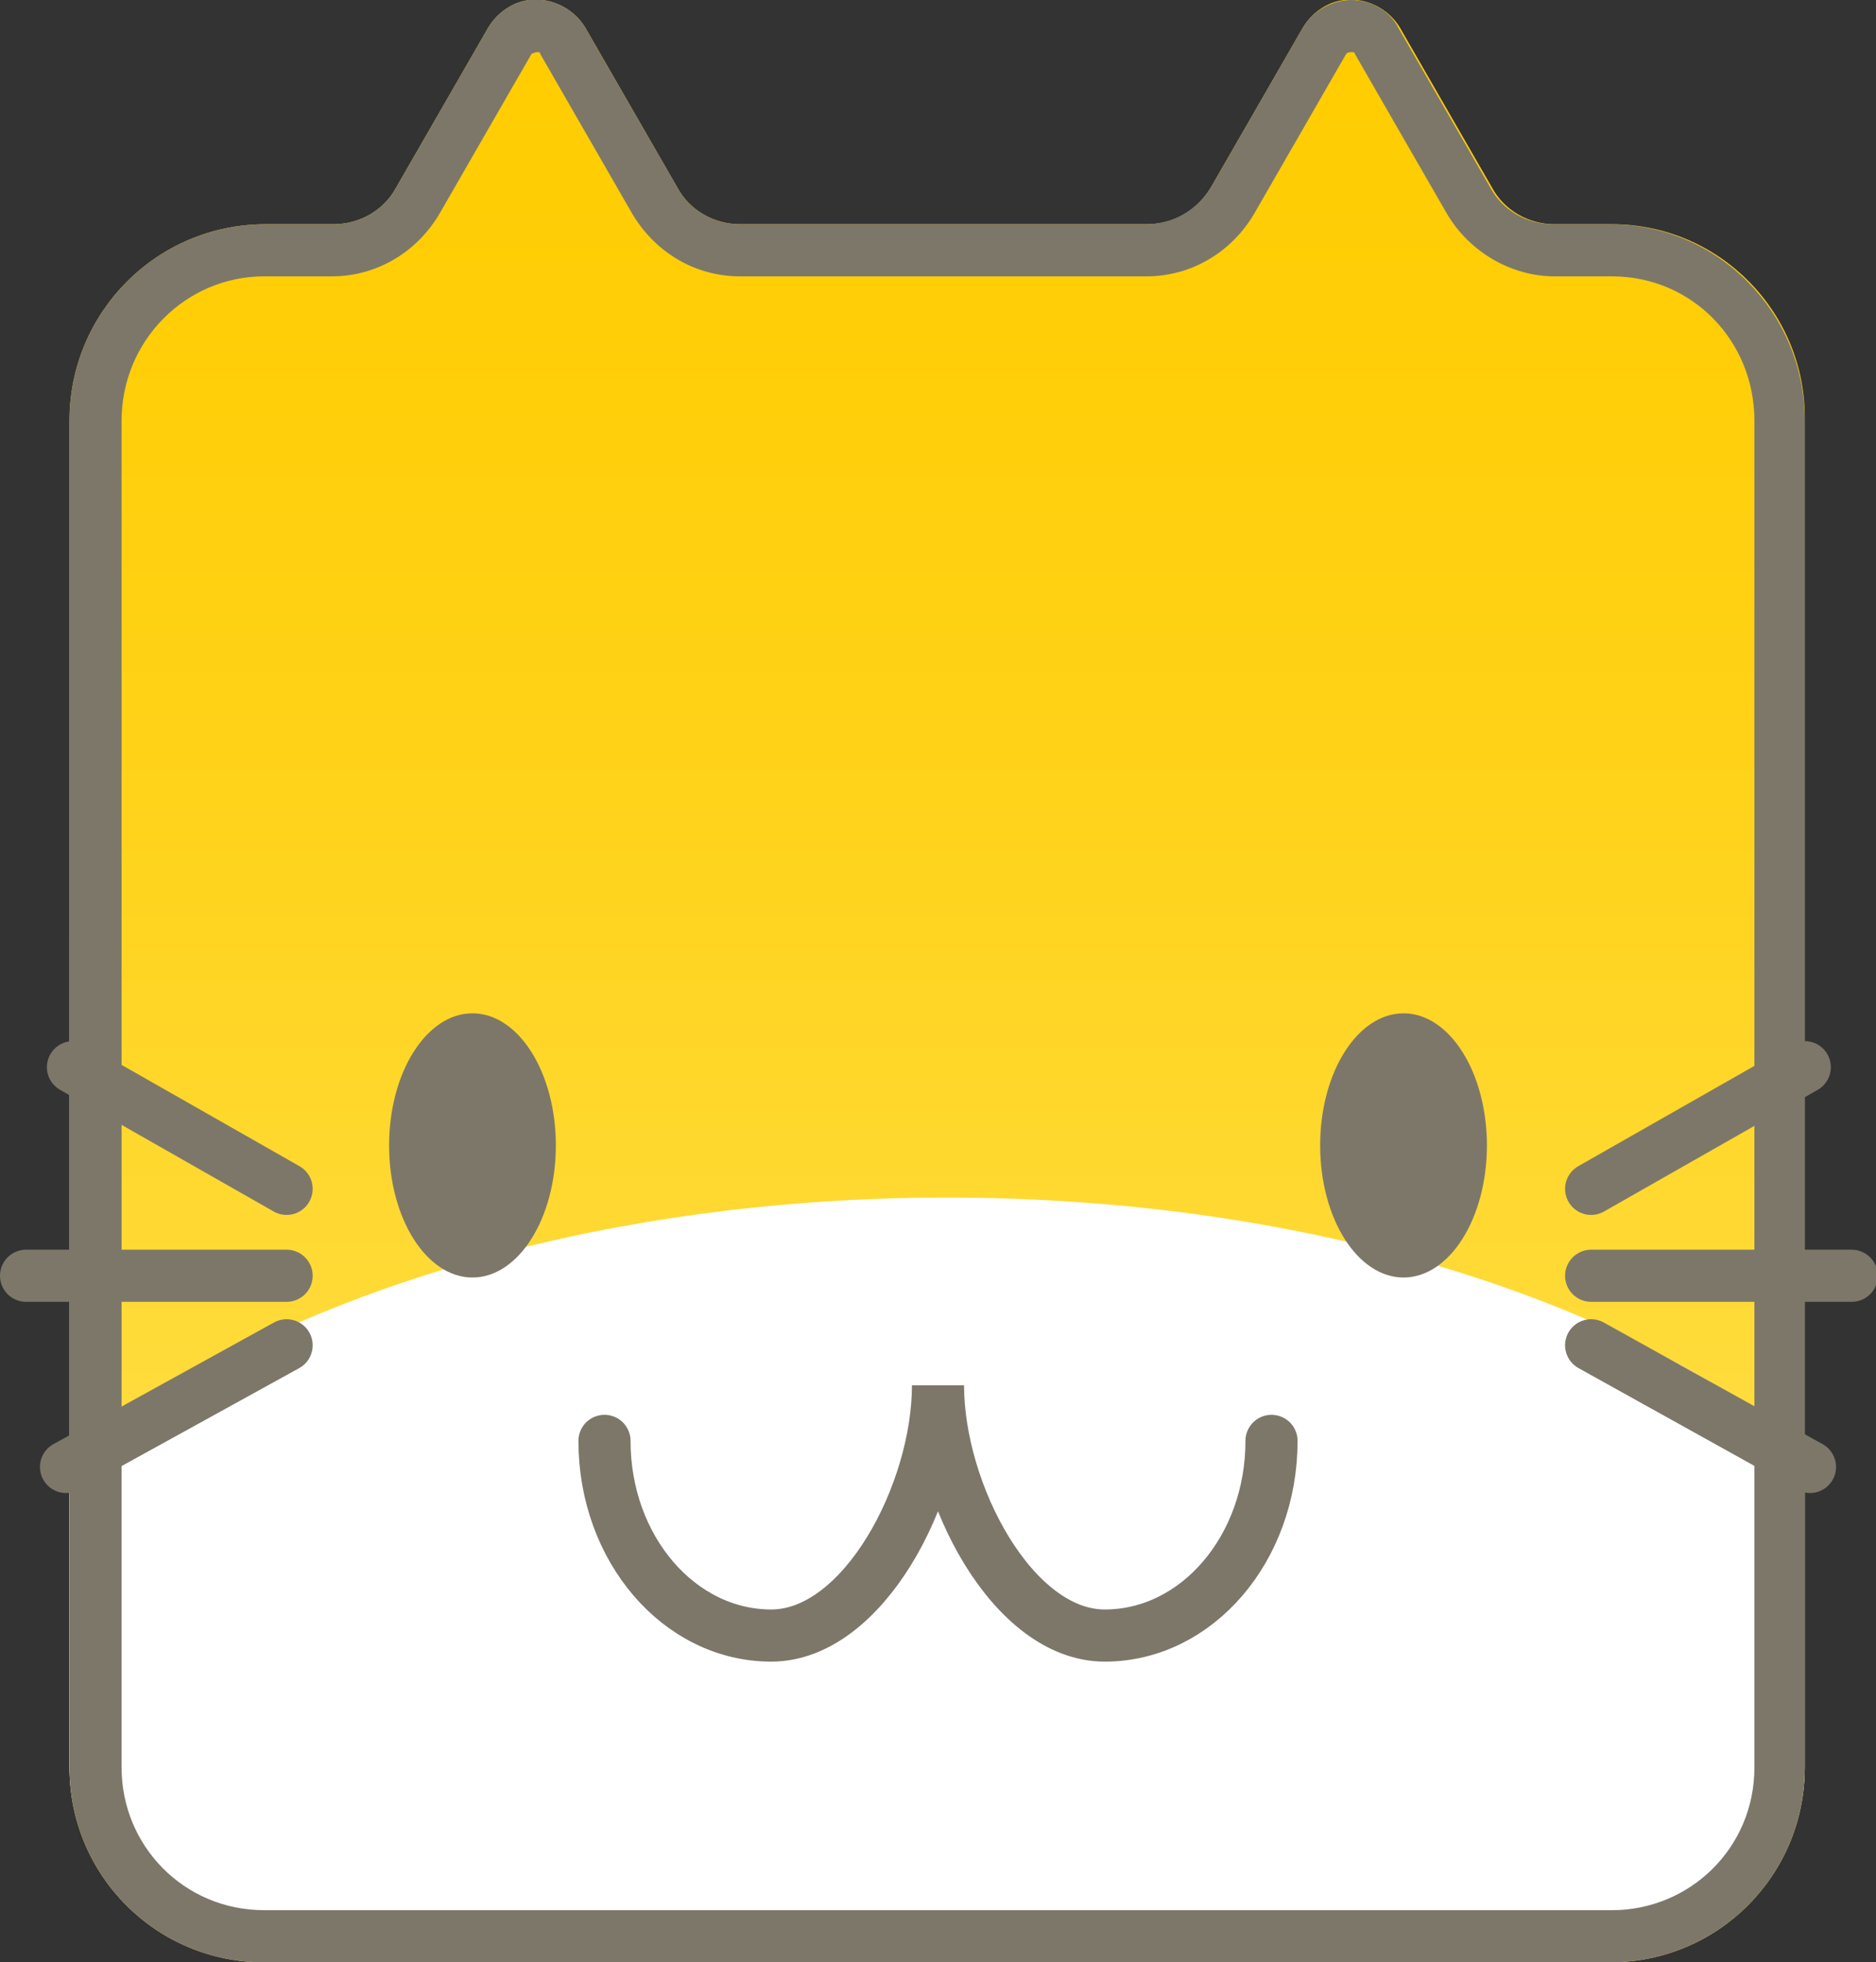 <?xml version="1.0" encoding="utf-8"?>
<!-- Generator: Adobe Illustrator 24.0.1, SVG Export Plug-In . SVG Version: 6.00 Build 0)  -->
<svg version="1.1" id="レイヤー_1" xmlns="http://www.w3.org/2000/svg" xmlns:xlink="http://www.w3.org/1999/xlink" x="0px"
	 y="0px" viewBox="0 0 108 112.9" style="enable-background:new 0 0 108 112.9;" xml:space="preserve">
<rect x="0" y="0" width="108" height="112.9" fill="#333333" stroke="none"/>
<style type="text/css">
	.st0{fill:url(#SVGID_1_);}
	.st1{fill:#FFFFFF;}
	.st2{fill:#7D776A;}
	.st3{fill:none;stroke:#7D776A;stroke-width:3;stroke-linecap:round;stroke-miterlimit:10;}
</style>
<title>BoxCat</title>
<g id="レイヤー_2_1_">
	<g id="レイヤー_1-2">
		<linearGradient id="SVGID_1_" gradientUnits="userSpaceOnUse" x1="54" y1="112.92" x2="54" y2="-2.965886e-03">
			<stop  offset="7.210913e-03" style="stop-color:#FFE561"/>
			<stop  offset="0.284" style="stop-color:#FFDC3C"/>
			<stop  offset="0.583" style="stop-color:#FFD31B"/>
			<stop  offset="0.832" style="stop-color:#FFCE07"/>
			<stop  offset="1" style="stop-color:#FFCC00"/>
		</linearGradient>
		<path class="st0" d="M92.8,12.9h-3.3c-1.5,0-2.9-0.8-3.6-2.1l-5.3-9.2c-0.9-1.5-2.9-2.1-4.4-1.2c-0.5,0.3-0.9,0.7-1.2,1.2
			l-5.3,9.2c-0.8,1.3-2.1,2.1-3.7,2.1H42.6c-1.5,0-2.9-0.8-3.6-2.1l-5.3-9.2c-0.9-1.5-2.9-2.1-4.4-1.2c-0.5,0.3-0.9,0.7-1.2,1.2
			l-5.3,9.2c-0.7,1.3-2.1,2.1-3.6,2.1h-3.9C9,12.9,4,18,4,24.2v77.5c0,6.2,5,11.2,11.2,11.2h77.5c6.2,0,11.2-5,11.2-11.2V24.2
			C104,18,99,12.9,92.8,12.9z"/>
		<path class="st1" d="M54.5,68.9c-20.9,0-39.4,6-50.5,15v17.7c0,6.2,5,11.2,11.2,11.2h77.5c6.2,0,11.2-5,11.2-11.2V83.2
			C92.8,74.5,74.8,68.9,54.5,68.9z"/>
		<ellipse class="st2" cx="27.2" cy="65.9" rx="4.8" ry="7.6"/>
		<ellipse class="st2" cx="80.8" cy="65.9" rx="4.8" ry="7.6"/>
		<path class="st3" d="M73.2,82.9c0,6.2-4.3,11.2-9.6,11.2S54,85.9,54,79.7c0,6.2-4.3,14.4-9.6,14.4s-9.6-5-9.6-11.2"/>
		<path class="st2" d="M77.8,3c0.1,0,0.2,0,0.2,0.1l5.3,9.2c1.3,2.2,3.7,3.6,6.2,3.6h3.3c4.6,0,8.2,3.7,8.2,8.3v77.5
			c0,4.6-3.7,8.2-8.2,8.2H15.2c-4.6,0-8.2-3.7-8.2-8.2V24.2c0-4.6,3.7-8.3,8.2-8.3h3.9c2.6,0,4.9-1.4,6.2-3.6l5.3-9.2
			C30.8,3,30.9,3,31,3c0,0,0.1,0,0.1,0.1l5.3,9.2c1.3,2.2,3.6,3.6,6.2,3.6H66c2.6,0,4.9-1.4,6.2-3.6l5.3-9.2C77.6,3,77.7,3,77.8,3
			 M77.8,0c-1.1,0-2.2,0.6-2.8,1.6l-5.3,9.2c-0.8,1.3-2.2,2.1-3.7,2.1H42.6c-1.5,0-2.9-0.8-3.6-2.1l-5.3-9.2
			c-0.9-1.5-2.9-2.1-4.4-1.2c-0.5,0.3-0.9,0.7-1.2,1.2l-5.3,9.2c-0.7,1.3-2.1,2.1-3.6,2.1h-3.9C9,12.9,4,18,4,24.2v77.5
			c0,6.2,5,11.2,11.2,11.2h77.5c6.2,0,11.2-5,11.2-11.2V24.2c0-6.2-5-11.3-11.2-11.3h-3.3c-1.5,0-2.9-0.8-3.6-2.1l-5.3-9.2
			C80,0.6,78.9,0,77.8,0z"/>
		<g>
			<line class="st3" x1="4.2" y1="61.4" x2="16.5" y2="68.4"/>
			<line class="st3" x1="3.8" y1="84.4" x2="16.5" y2="77.4"/>
			<line class="st3" x1="16.5" y1="73.4" x2="1.5" y2="73.4"/>
		</g>
		<g>
			<line class="st3" x1="91.6" y1="68.4" x2="103.9" y2="61.4"/>
			<line class="st3" x1="91.6" y1="77.4" x2="104.2" y2="84.4"/>
			<line class="st3" x1="106.6" y1="73.4" x2="91.6" y2="73.4"/>
		</g>
	</g>
</g>
</svg>

